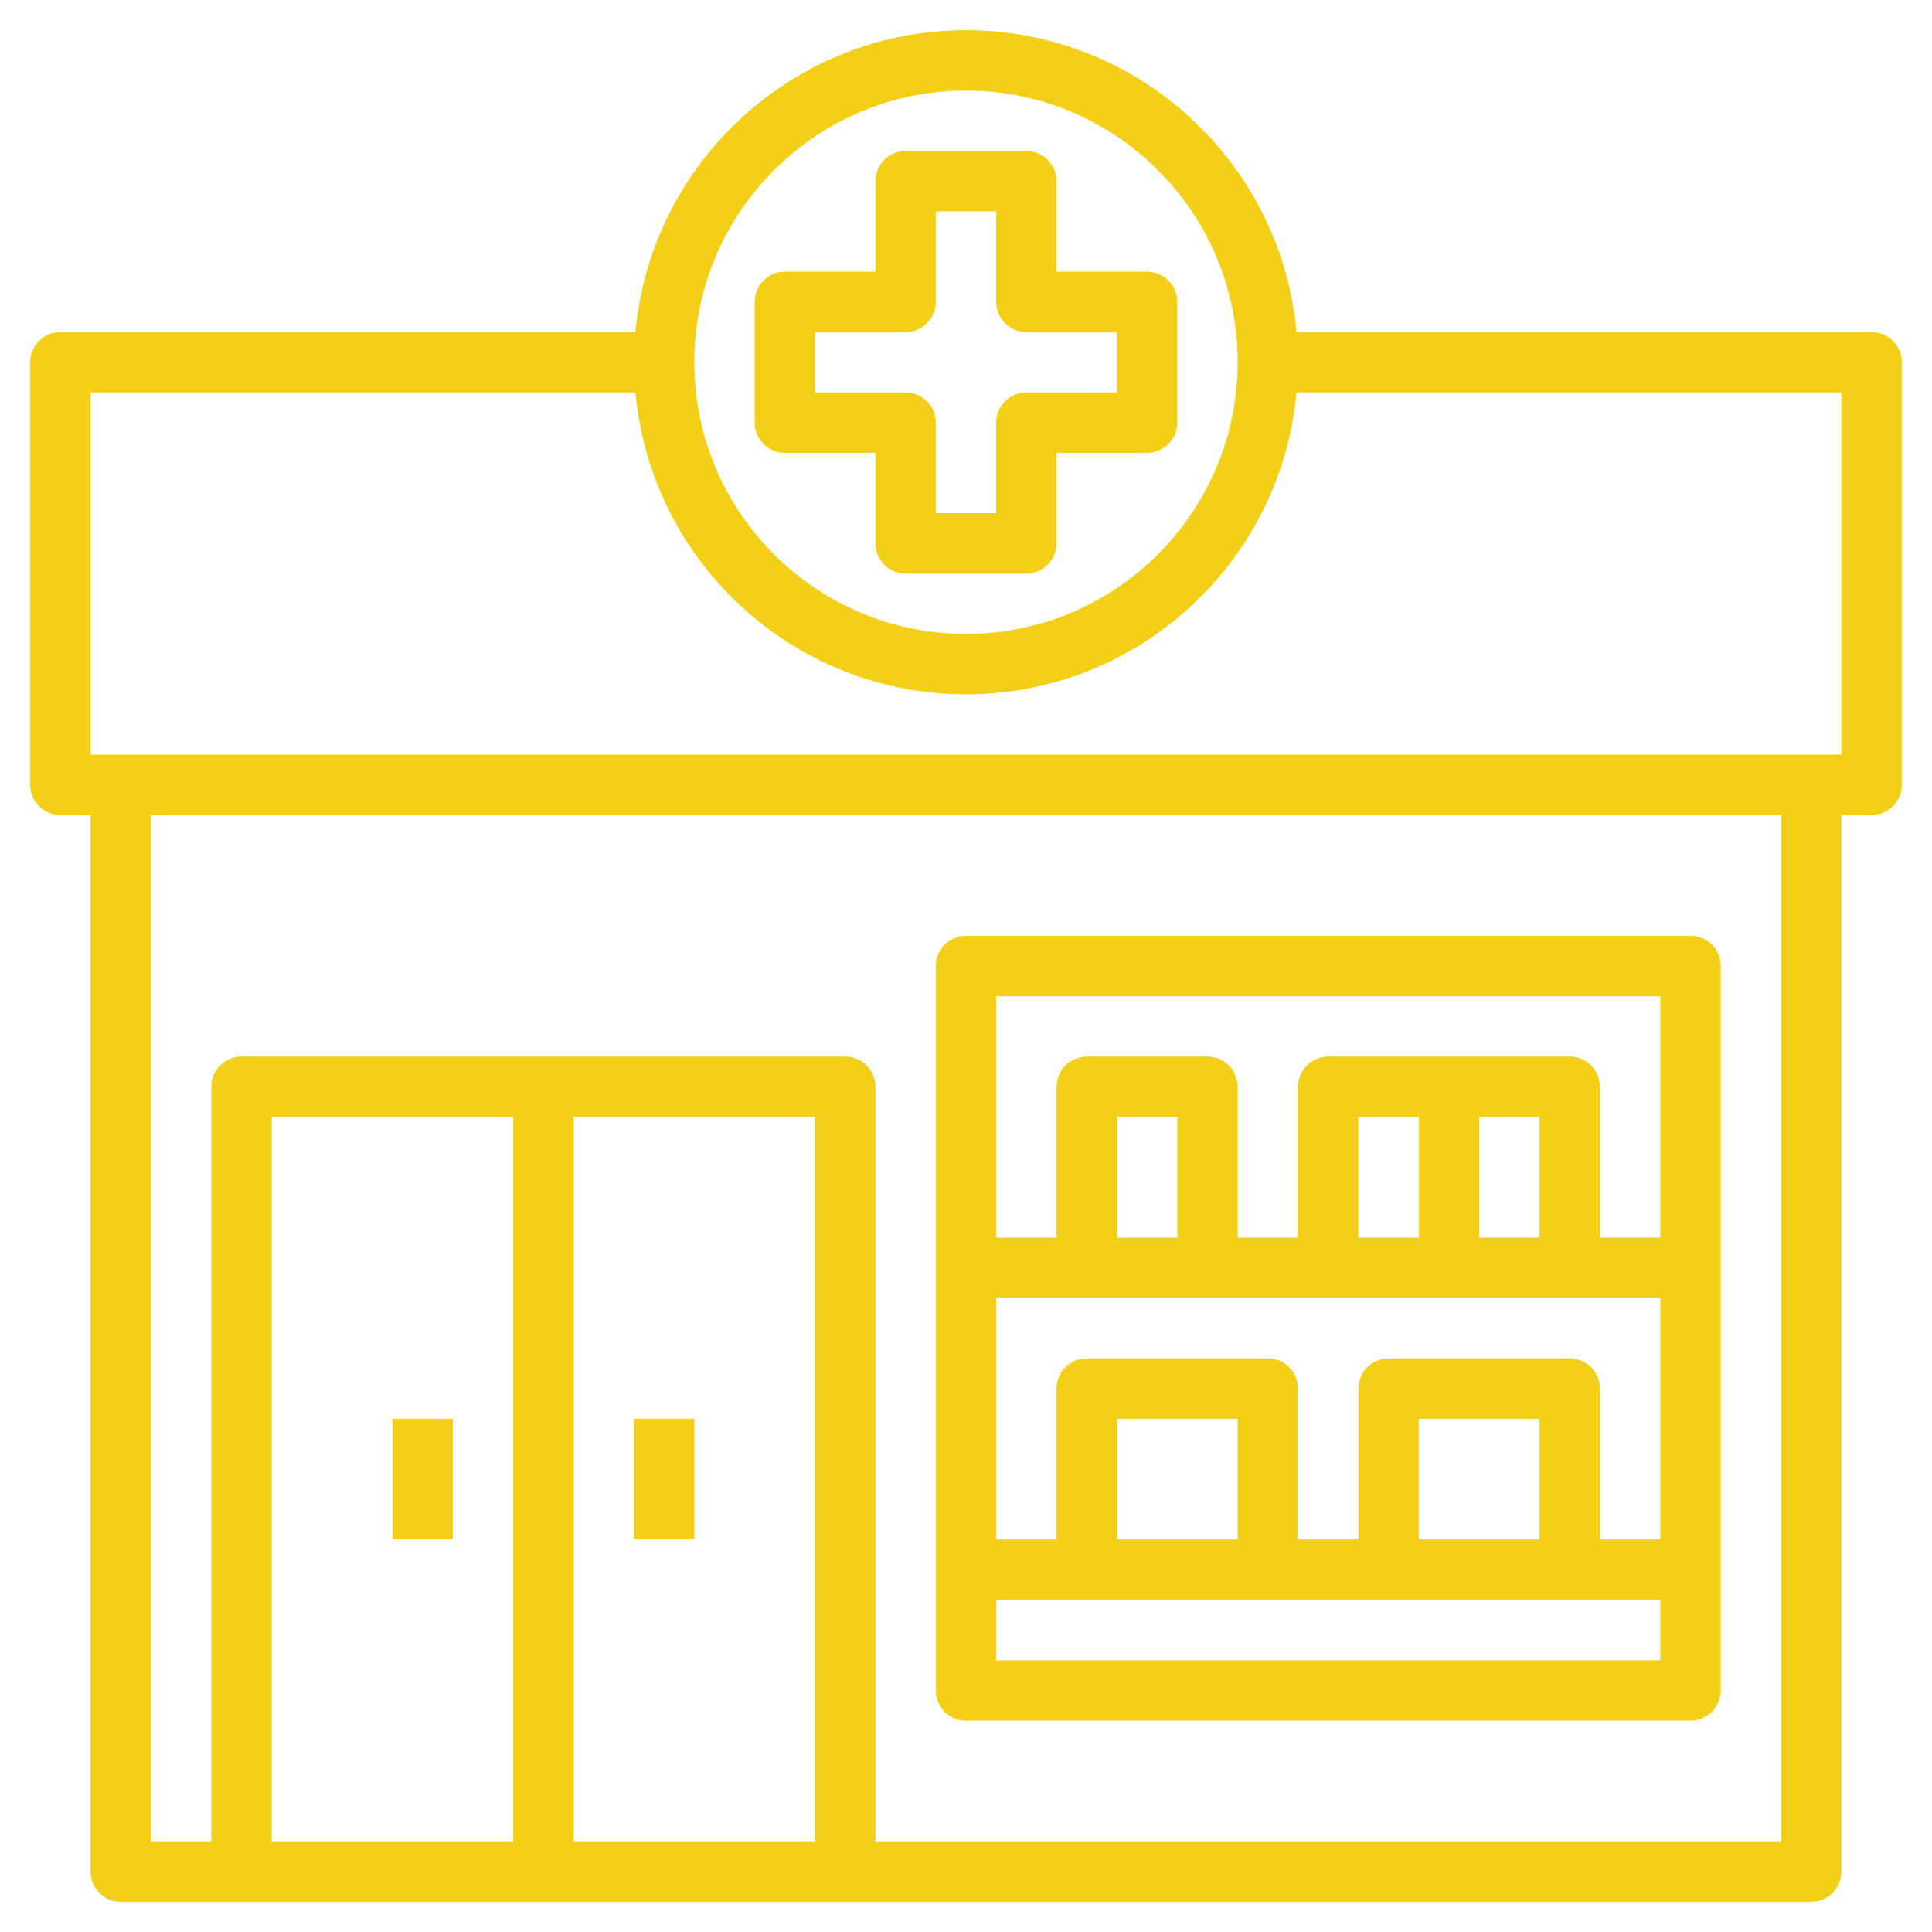 <?xml version="1.0"?>
<svg xmlns="http://www.w3.org/2000/svg" xmlns:xlink="http://www.w3.org/1999/xlink" xmlns:svgjs="http://svgjs.com/svgjs" version="1.1" width="512" height="512" x="0" y="0" viewBox="0 0 64 64" style="enable-background:new 0 0 512 512" xml:space="preserve" class=""><g><path xmlns="http://www.w3.org/2000/svg" d="m32 57h24c.552 0 1-.448 1-1v-24c0-.552-.448-1-1-1h-24c-.552 0-1 .448-1 1v24c0 .552.448 1 1 1zm1-2v-2h22v2zm6-14h-2v-4h2zm16 2v8h-2v-5c0-.552-.448-1-1-1h-6c-.552 0-1 .448-1 1v5h-2v-5c0-.552-.448-1-1-1h-6c-.552 0-1 .448-1 1v5h-2v-8zm-4-2h-2v-4h2zm-4 0h-2v-4h2zm4 10h-4v-4h4zm-10 0h-4v-4h4zm14-18v8h-2v-5c0-.552-.448-1-1-1h-8c-.552 0-1 .448-1 1v5h-2v-5c0-.552-.448-1-1-1h-4c-.552 0-1 .448-1 1v5h-2v-8z" fill="#f3cf18" data-original="#000000" style="" class=""/><path xmlns="http://www.w3.org/2000/svg" d="m21 47h2v4h-2z" fill="#f3cf18" data-original="#000000" style="" class=""/><path xmlns="http://www.w3.org/2000/svg" d="m13 47h2v4h-2z" fill="#f3cf18" data-original="#000000" style="" class=""/><path xmlns="http://www.w3.org/2000/svg" d="m29 15v3c0 .552.448 1 1 1h4c.552 0 1-.448 1-1v-3h3c.552 0 1-.448 1-1v-4c0-.552-.448-1-1-1h-3v-3c0-.552-.448-1-1-1h-4c-.552 0-1 .448-1 1v3h-3c-.552 0-1 .448-1 1v4c0 .552.448 1 1 1zm-2-4h3c.552 0 1-.448 1-1v-3h2v3c0 .552.448 1 1 1h3v2h-3c-.552 0-1 .448-1 1v3h-2v-3c0-.552-.448-1-1-1h-3z" fill="#f3cf18" data-original="#000000" style="" class=""/><path xmlns="http://www.w3.org/2000/svg" d="m62 11h-19.051c-.507-5.598-5.221-10-10.949-10s-10.442 4.402-10.949 10h-19.051c-.552 0-1 .448-1 1v14c0 .552.448 1 1 1h1v35c0 .552.448 1 1 1h56c.552 0 1-.448 1-1v-35h1c.552 0 1-.448 1-1v-14c0-.552-.448-1-1-1zm-30-8c4.962 0 9 4.038 9 9s-4.038 9-9 9-9-4.038-9-9 4.038-9 9-9zm-5 58h-8v-24h8zm-10 0h-8v-24h8zm42 0h-30v-25c0-.552-.448-1-1-1h-20c-.552 0-1 .448-1 1v25h-2v-34h54zm2-36h-1-56-1v-12h18.051c.507 5.598 5.221 10 10.949 10s10.442-4.402 10.949-10h18.051z" fill="#f3cf18" data-original="#000000" style="" class=""/></g></svg>
